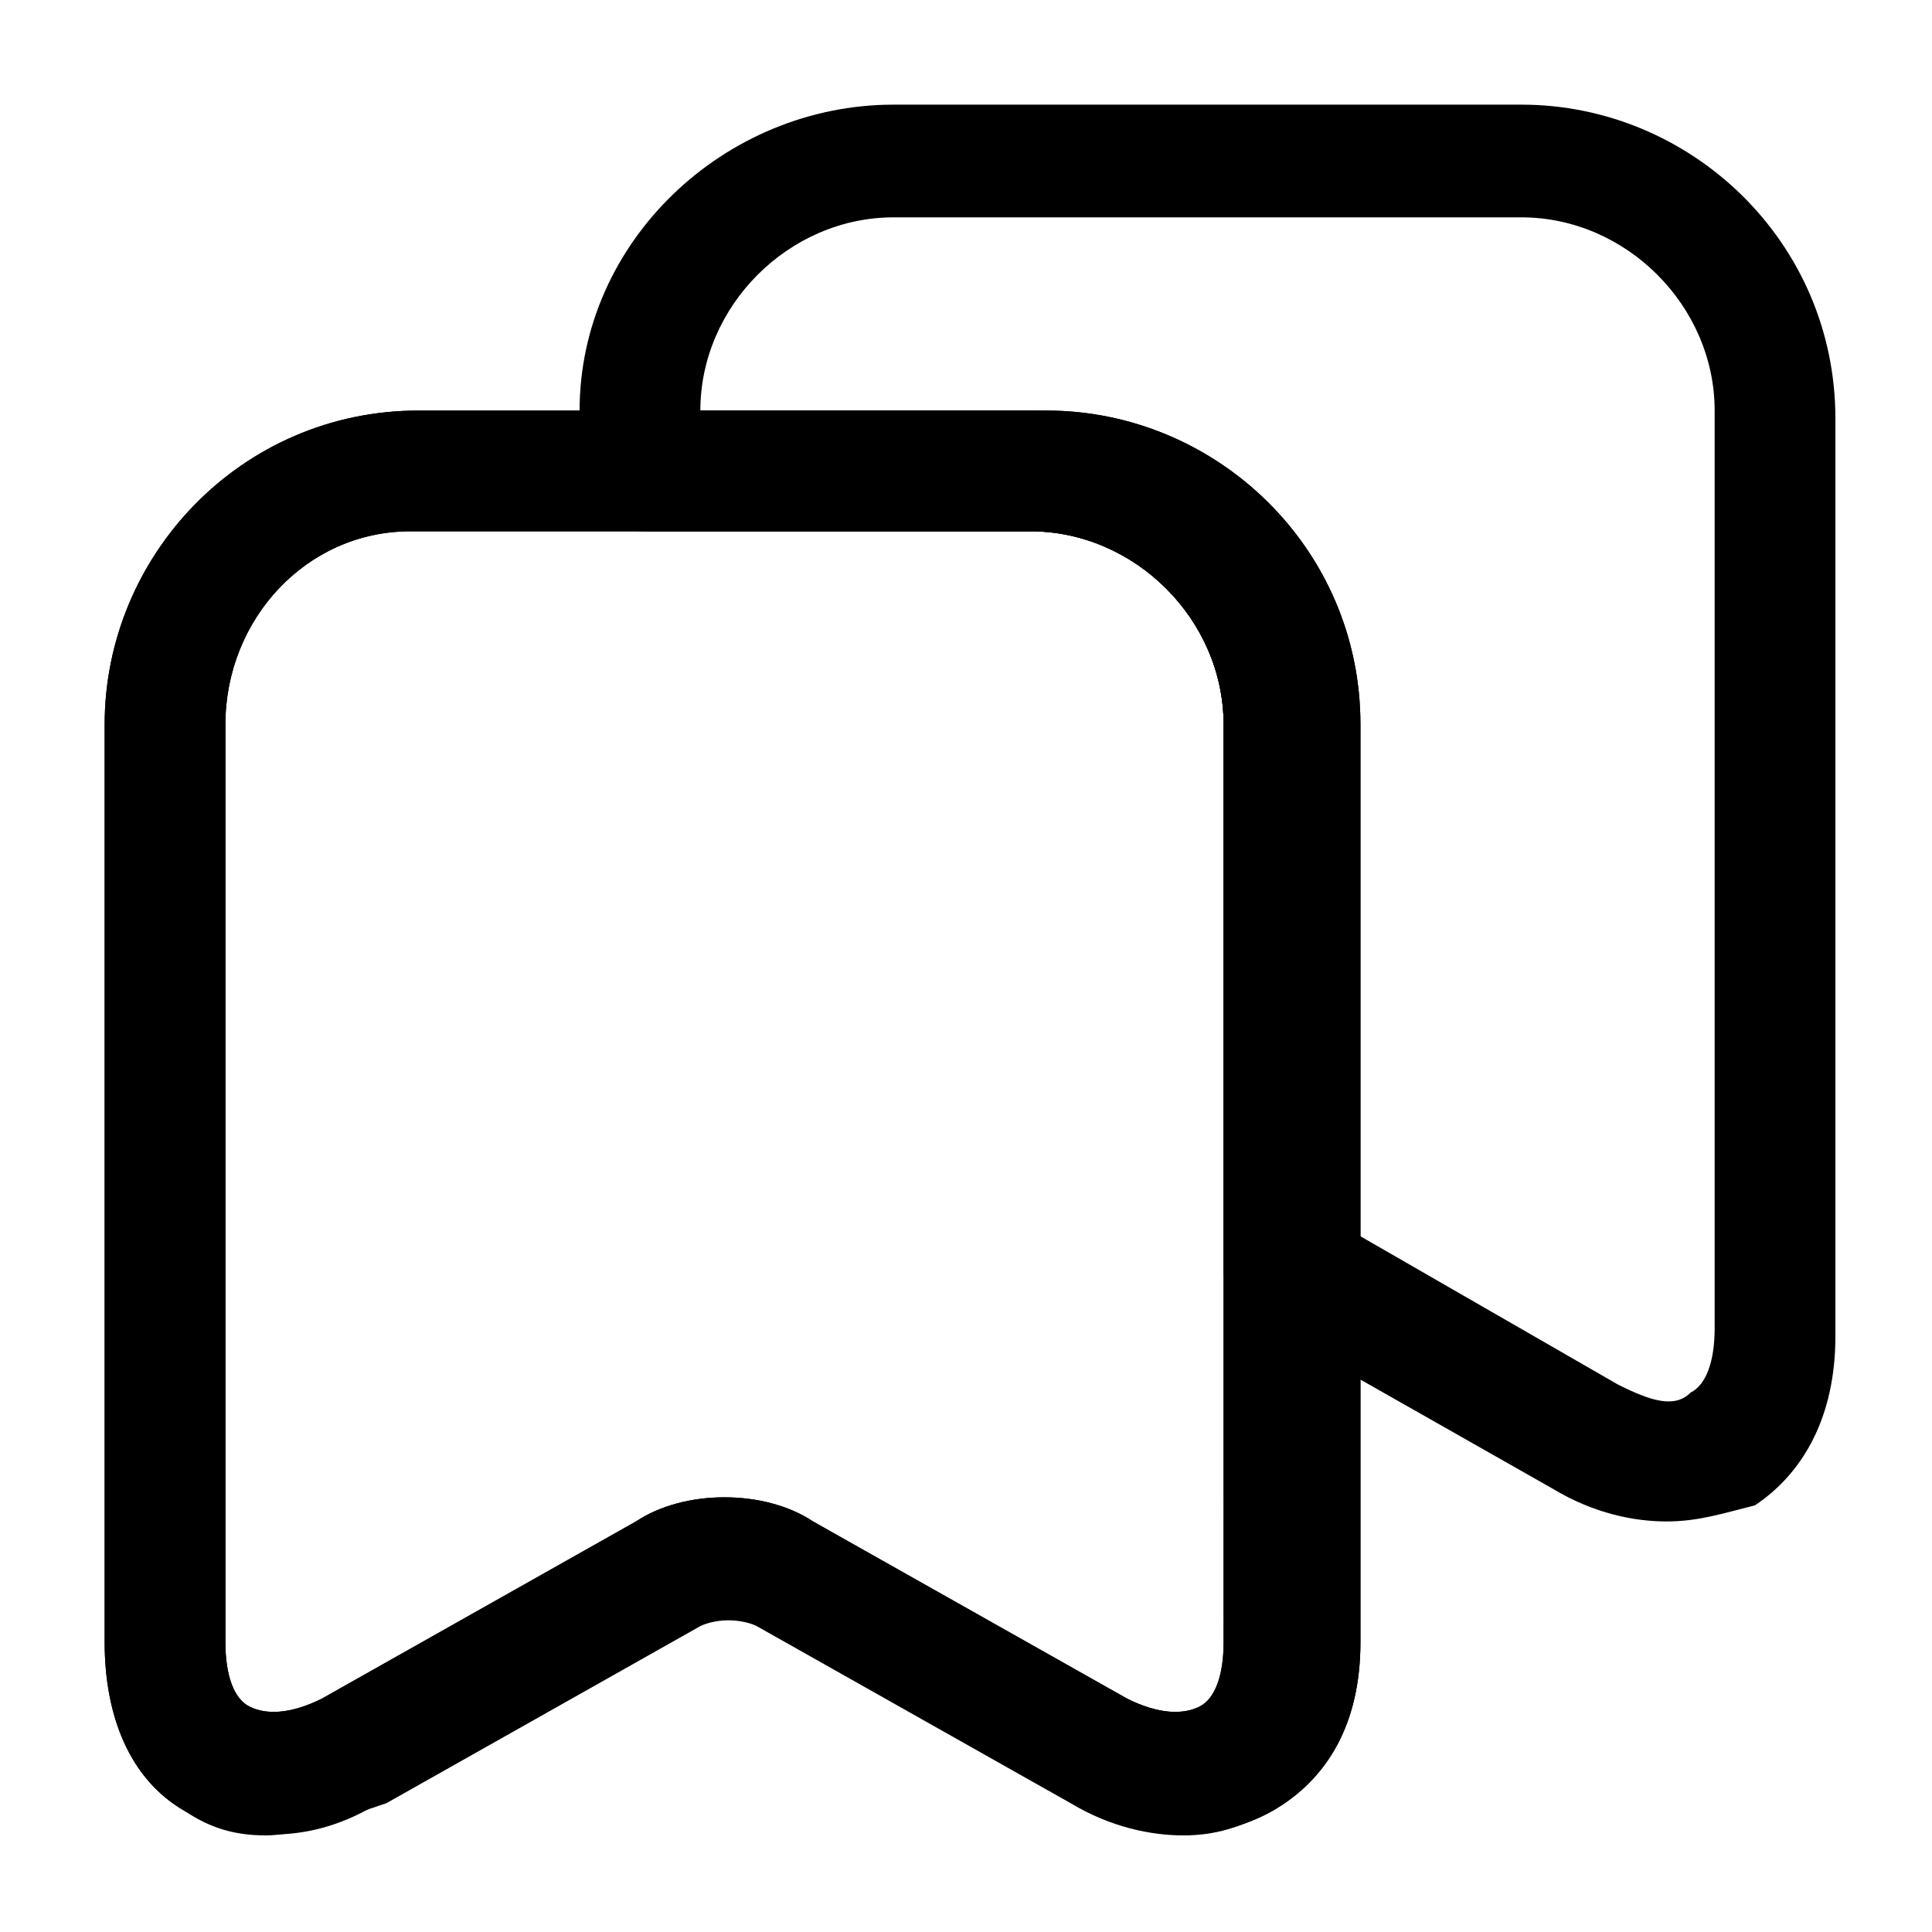 <?xml version="1.0" encoding="utf-8"?>
<!-- Generator: Adobe Illustrator 25.2.0, SVG Export Plug-In . SVG Version: 6.00 Build 0)  -->
<svg version="1.1" id="Layer_1" xmlns="http://www.w3.org/2000/svg" xmlns:xlink="http://www.w3.org/1999/xlink" x="0px" y="0px"
	 viewBox="0 0 24 24" style="enable-background:new 0 0 24 24;" xml:space="preserve">
<path class="st0" d="M3.3,22.8c-0.4,0-0.7-0.1-1-0.3c-0.7-0.4-1-1.2-1-2.1V9c0-2.1,1.7-3.9,3.9-3.9h7.8c2.1,0,3.9,1.7,3.9,3.9v11.4
	c0,1-0.4,1.7-1.1,2.1c-0.7,0.4-1.5,0.3-2.4-0.1l-3.9-2.2c-0.2-0.1-0.6-0.1-0.8,0l-3.9,2.2C4.2,22.6,3.7,22.8,3.3,22.8z M5.1,6.6
	C3.8,6.6,2.8,7.7,2.8,9v11.4c0,0.4,0.1,0.7,0.3,0.8s0.5,0.1,0.9-0.1l3.9-2.2c0.6-0.4,1.6-0.4,2.2,0l3.9,2.2c0.4,0.2,0.7,0.2,0.9,0.1
	c0.2-0.1,0.3-0.4,0.3-0.8V9c0-1.3-1.1-2.4-2.4-2.4H5.1z"/>
<path class="st0" d="M14.7,22.8c-0.4,0-0.9-0.1-1.4-0.4l-3.9-2.2c-0.2-0.1-0.6-0.1-0.8,0l-3.9,2.2c-0.8,0.5-1.7,0.5-2.4,0.1
	c-0.7-0.4-1-1.2-1-2.1V9c0-2.1,1.7-3.9,3.9-3.9h7.8c2.1,0,3.9,1.7,3.9,3.9v11.4c0,1-0.4,1.7-1.1,2.1C15.4,22.7,15.1,22.8,14.7,22.8z
	 M9,18.6c0.4,0,0.8,0.1,1.1,0.3l3.9,2.2c0.4,0.2,0.7,0.2,0.9,0.1c0.2-0.1,0.3-0.4,0.3-0.8V9c0-1.3-1.1-2.4-2.4-2.4H5.1
	C3.8,6.6,2.8,7.7,2.8,9v11.4c0,0.4,0.1,0.7,0.3,0.8s0.5,0.1,0.9-0.1l3.9-2.2C8.2,18.7,8.6,18.6,9,18.6z"/>
<path class="st0" d="M20.7,18.9c-0.4,0-0.9-0.1-1.4-0.4l-3.7-2.1c-0.2-0.1-0.4-0.4-0.4-0.6V9c0-1.3-1.1-2.4-2.4-2.4H8
	c-0.4,0-0.8-0.3-0.8-0.8V5.1C7.2,3,9,1.3,11.1,1.3h7.8c2.1,0,3.9,1.7,3.9,3.9v11.4c0,1-0.4,1.7-1,2.1C21.4,18.8,21.1,18.9,20.7,18.9
	z M16.8,15.3l3.3,1.9c0.4,0.2,0.7,0.3,0.9,0.1c0.2-0.1,0.3-0.4,0.3-0.8V5.1c0-1.3-1.1-2.4-2.4-2.4h-7.8c-1.3,0-2.4,1.1-2.4,2.4v0
	h4.1c2.1,0,3.9,1.7,3.9,3.9V15.3z"/>
</svg>
